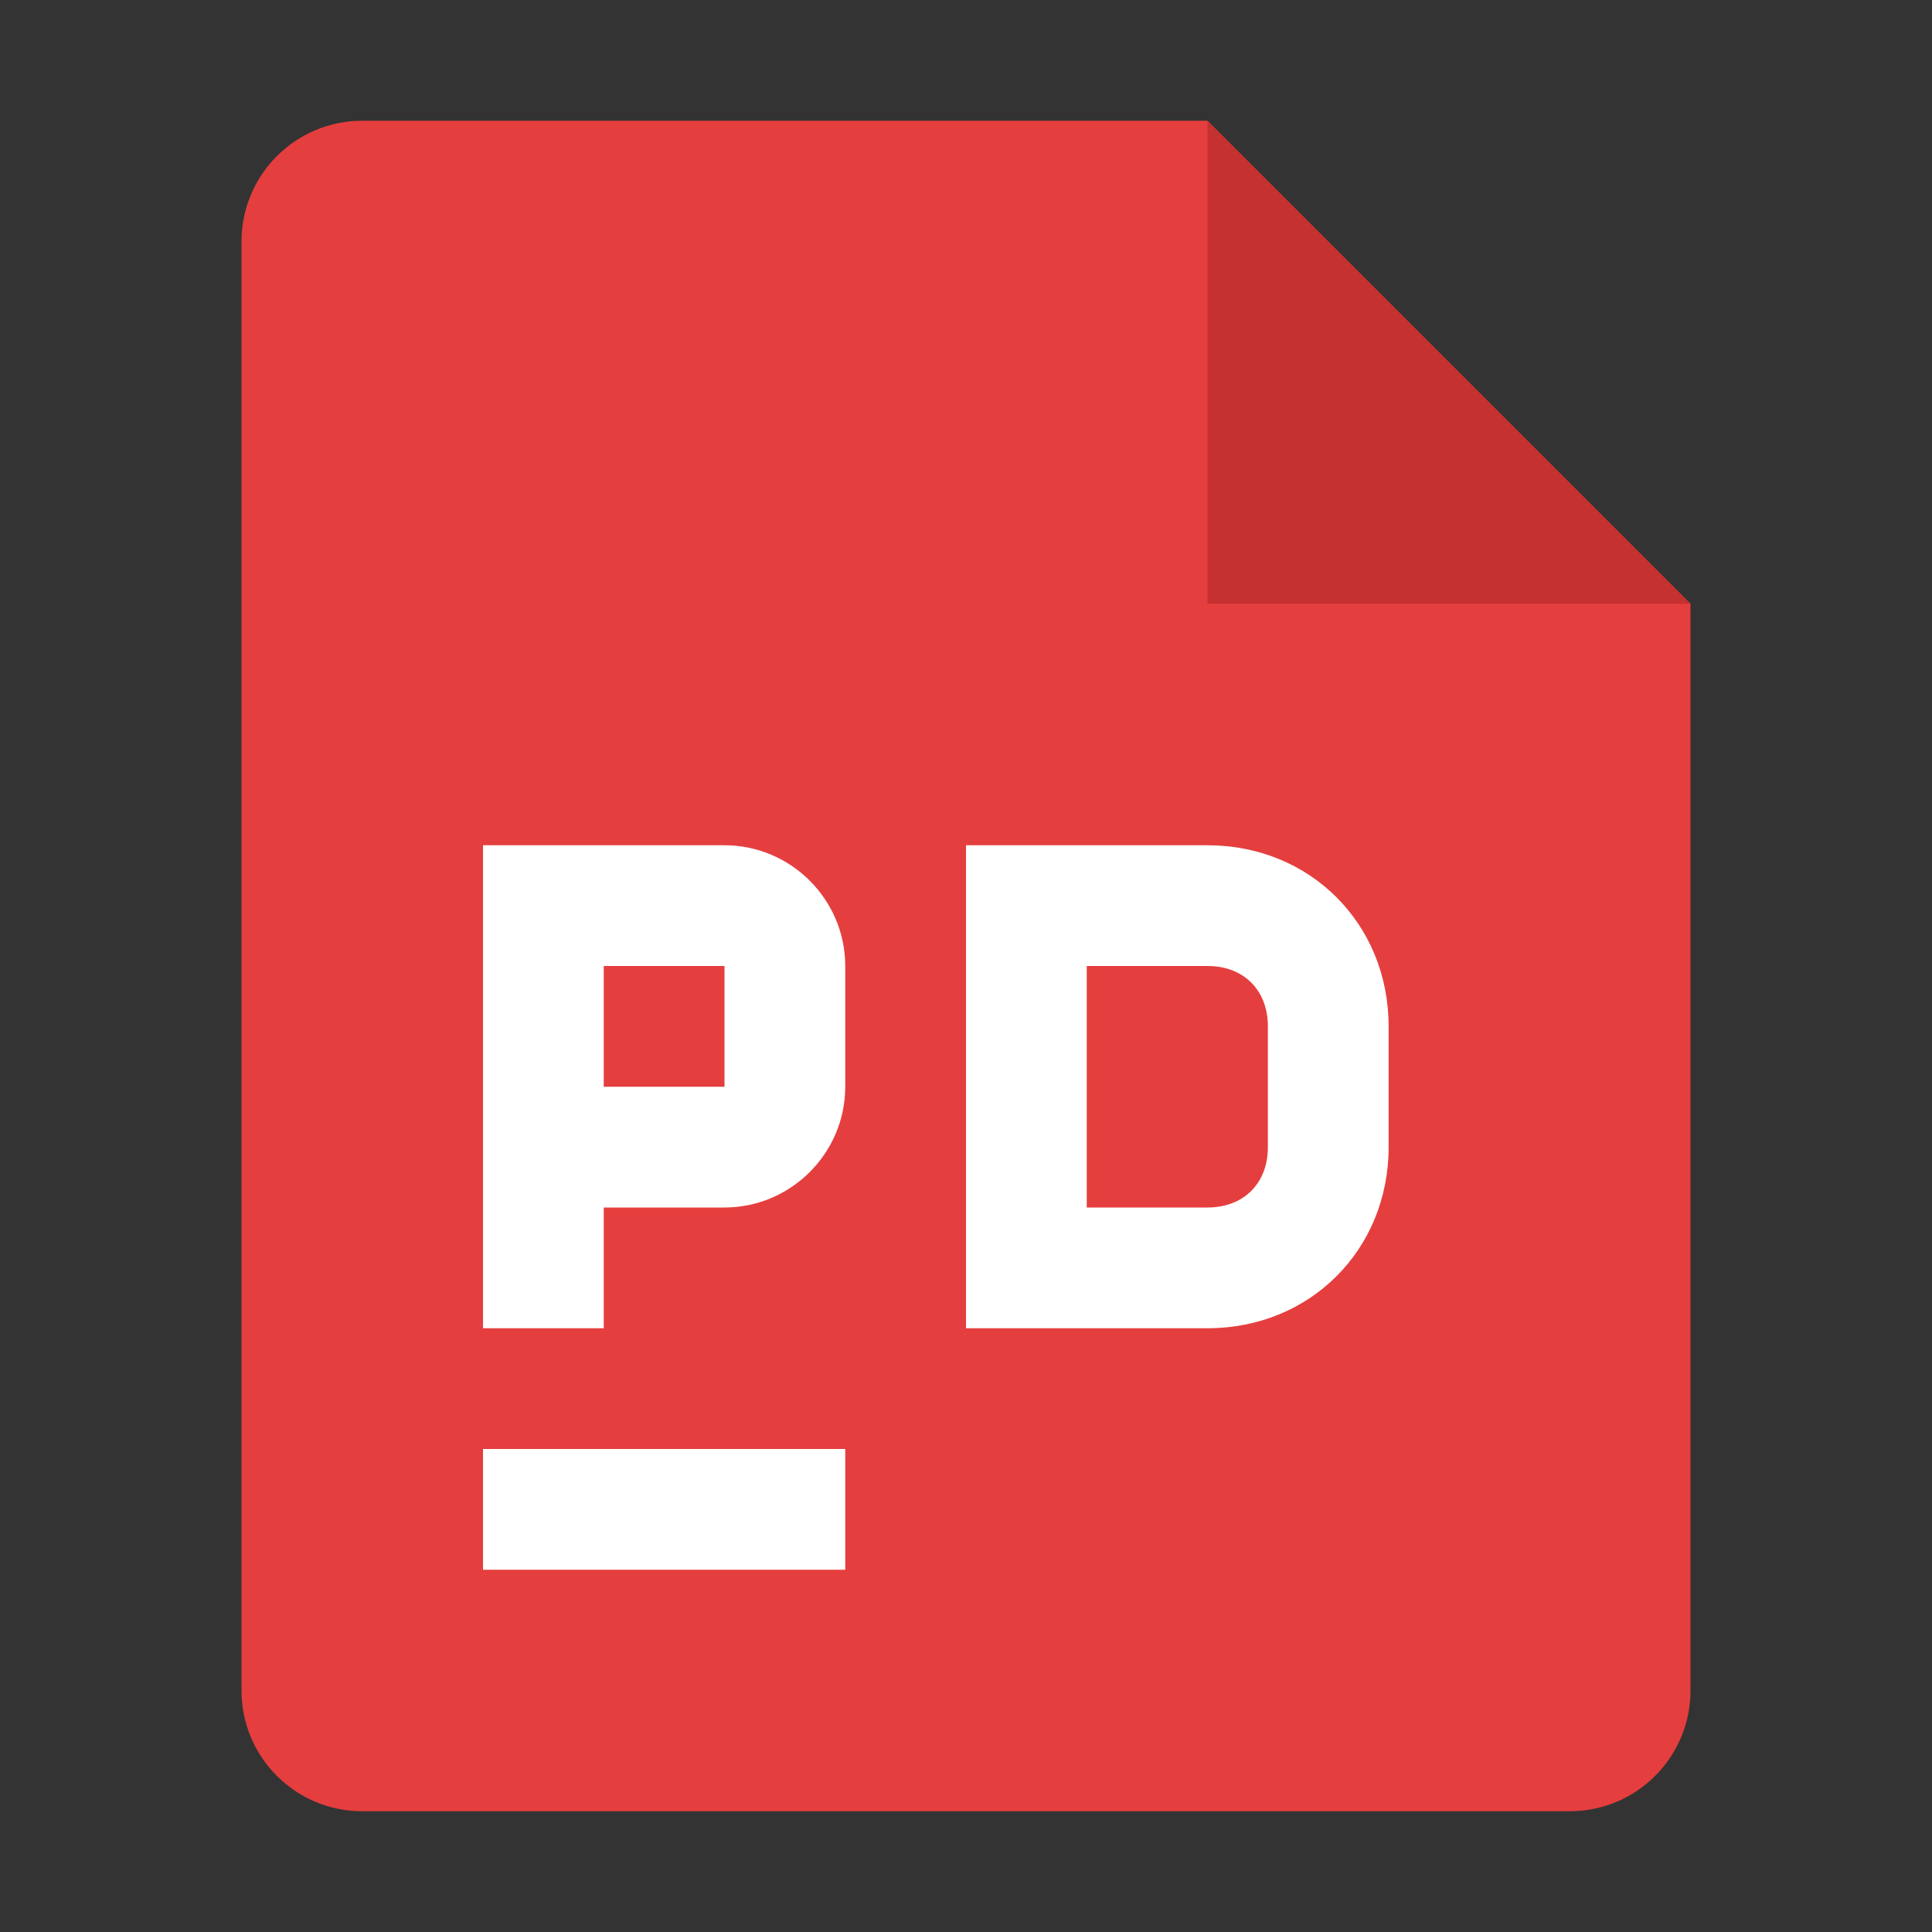 <svg width="32" height="32" viewBox="0 0 32 32" fill="none" xmlns="http://www.w3.org/2000/svg">
  <rect x="0" y="0" width="32" height="32" fill="#333333" stroke="none"/>
  <path d="M6 2C4.895 2 4 2.895 4 4V28C4 29.105 4.895 30 6 30H26C27.105 30 28 29.105 28 28V10L20 2H6Z" fill="#E53E3E"/>
  <path d="M20 2V10H28L20 2Z" fill="#C53030"/>
  <path d="M8 14H12C13.1 14 14 14.9 14 16V18C14 19.1 13.1 20 12 20H10V22H8V14ZM10 16V18H12V16H10Z" fill="white"/>
  <path d="M16 14H20C21.7 14 23 15.3 23 17V19C23 20.7 21.7 22 20 22H16V14ZM18 16V20H20C20.6 20 21 19.6 21 19V17C21 16.4 20.6 16 20 16H18Z" fill="white"/>
  <path d="M8 24V26H14V24H8Z" fill="white"/>
</svg>